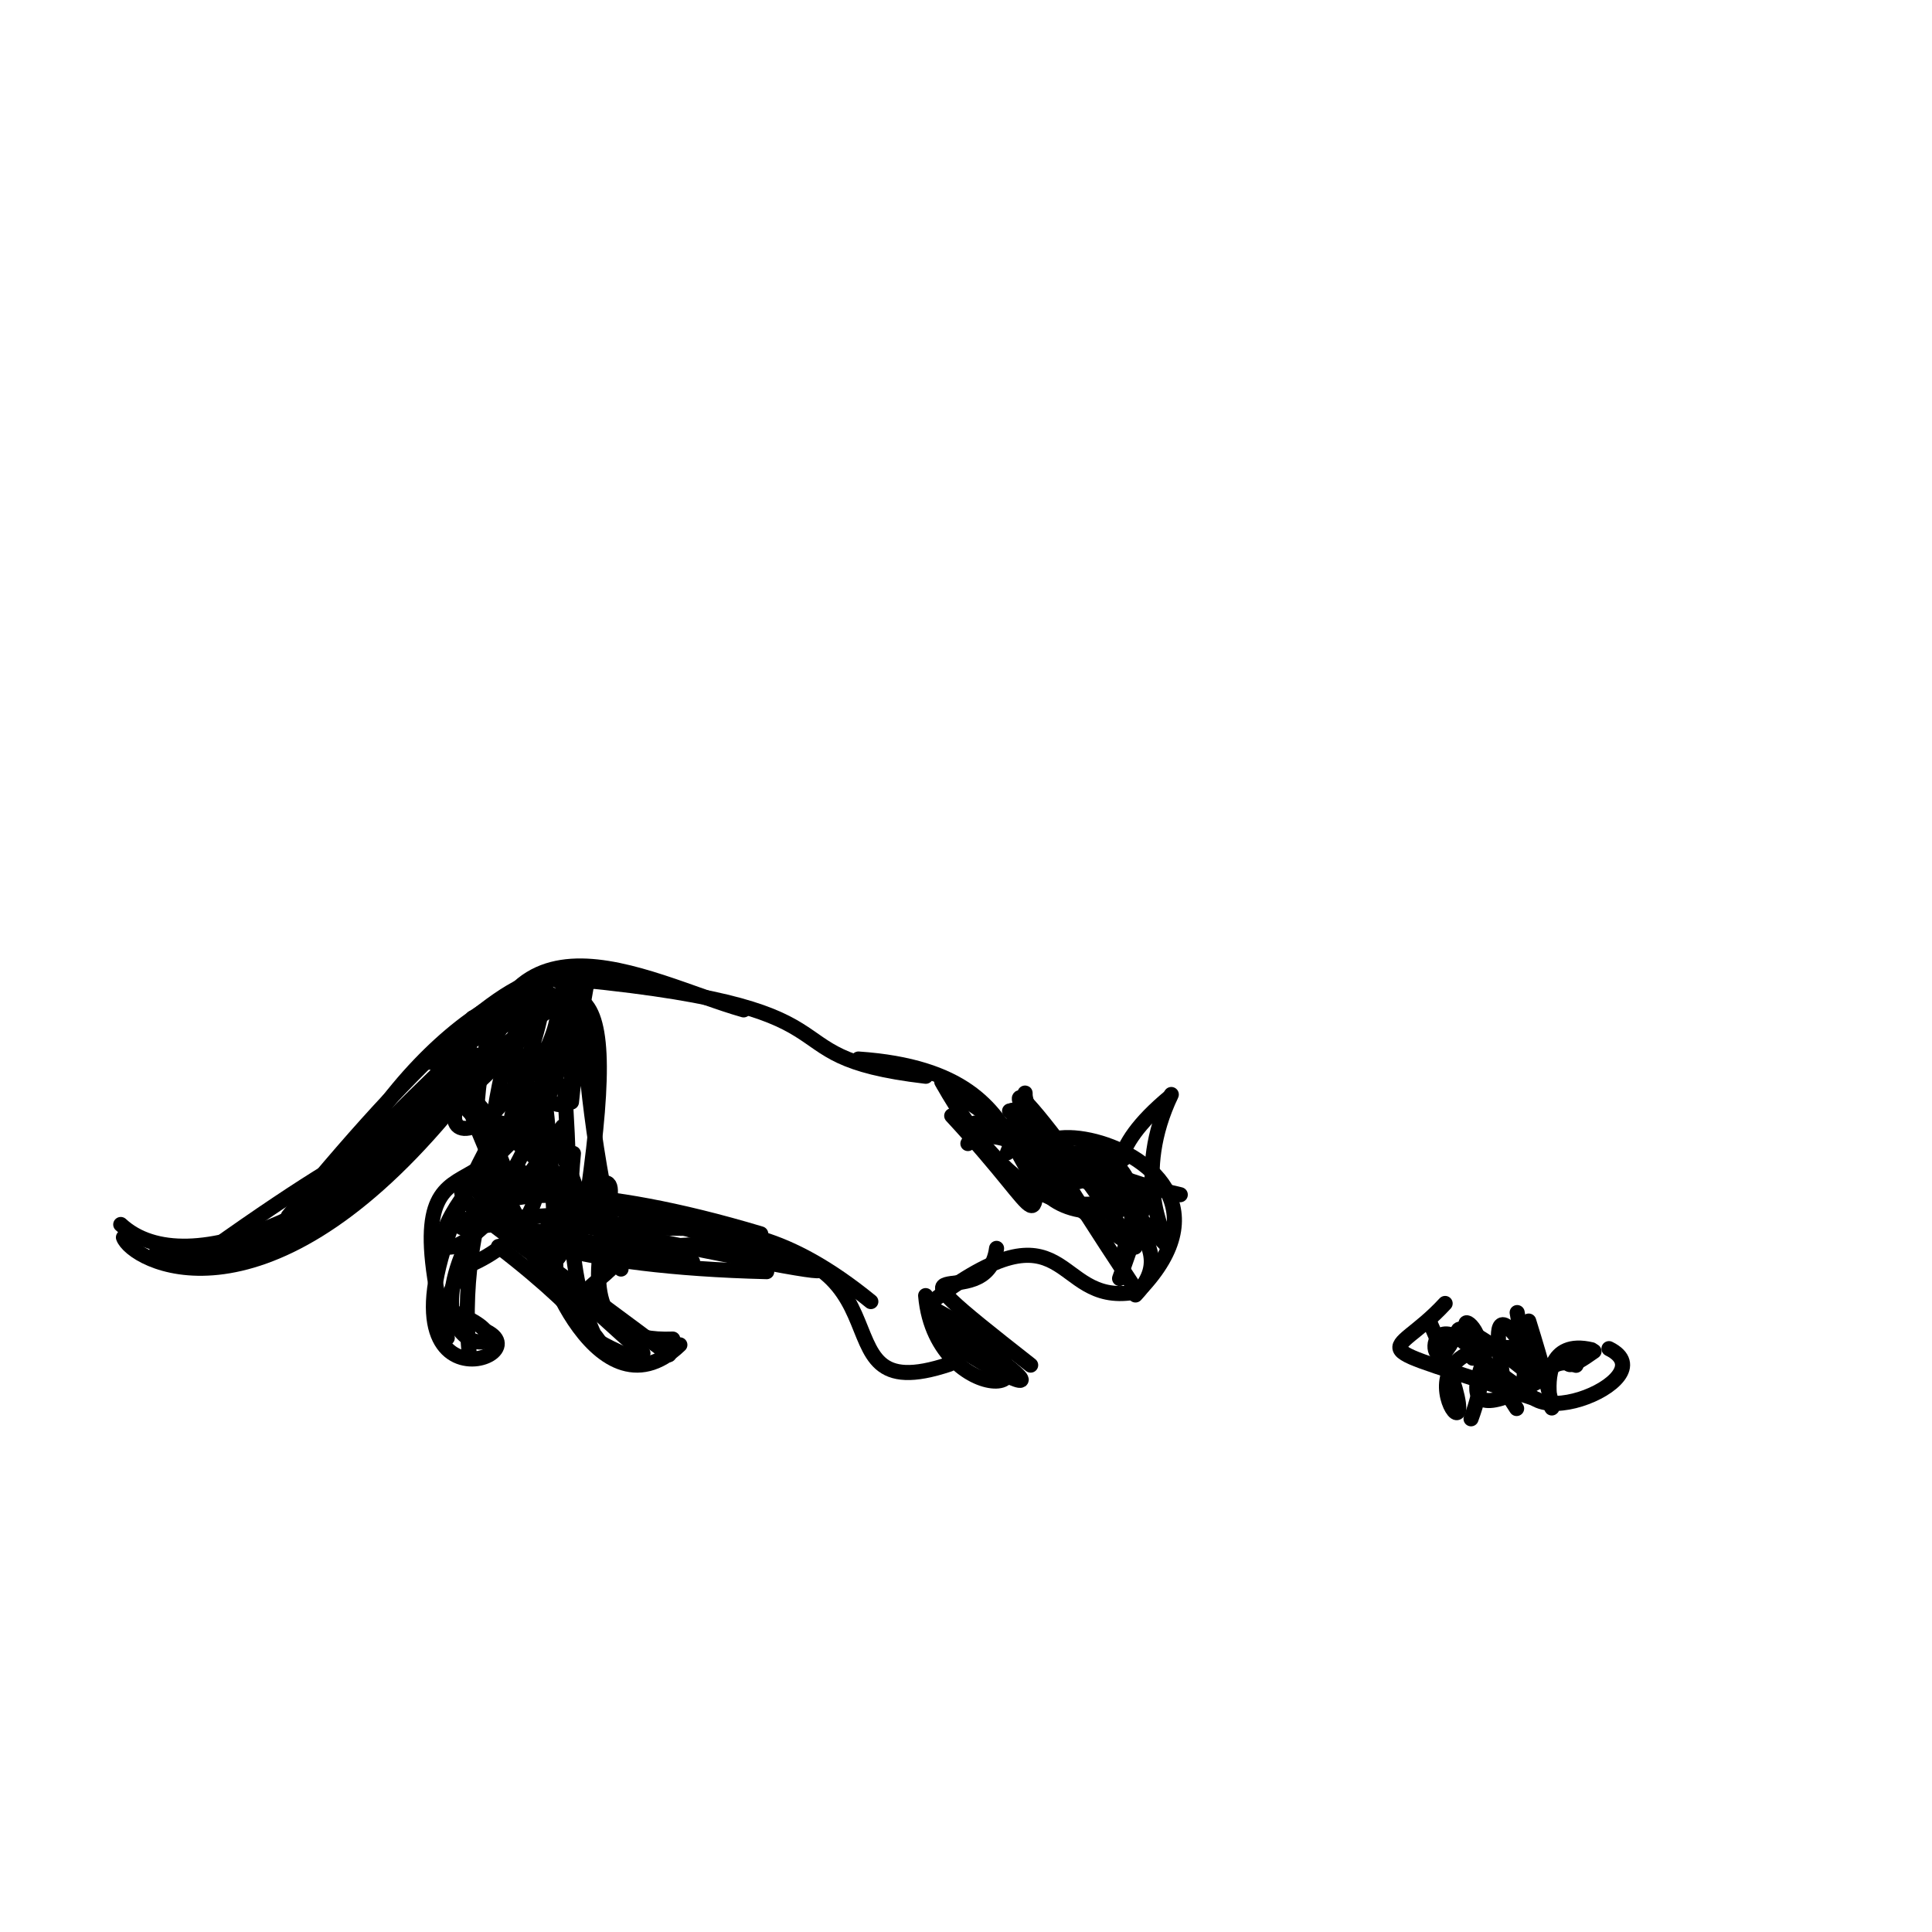 <?xml version="1.0" ?>
<svg xmlns="http://www.w3.org/2000/svg" version="1.1" width="256" height="256">
  <defs/>
  <g>
    <path d="M 123.257 172.642 C 141.925 158.385 139.391 172.998 150.174 171.253" stroke-width="2.0" fill="none" stroke="rgb(0, 0, 0)" stroke-opacity="1" stroke-linecap="round" stroke-linejoin="round"/>
    <path d="M 204.127 182.408 C 194.593 165.036 200.516 186.358 198.946 183.648" stroke-width="2.0" fill="none" stroke="rgb(0, 0, 0)" stroke-opacity="1" stroke-linecap="round" stroke-linejoin="round"/>
    <path d="M 191.487 172.715 C 184.215 180.623 179.135 177.165 203.6 185.399" stroke-width="2.0" fill="none" stroke="rgb(0, 0, 0)" stroke-opacity="1" stroke-linecap="round" stroke-linejoin="round"/>
    <path d="M 101.593 168.499 C 50.745 167.266 56.004 150.043 100.804 163.493" stroke-width="2.0" fill="none" stroke="rgb(0, 0, 0)" stroke-opacity="1" stroke-linecap="round" stroke-linejoin="round"/>
    <path d="M 148.351 169.405 C 158.408 141.02 144.651 178.549 124.786 143.335" stroke-width="2.0" fill="none" stroke="rgb(0, 0, 0)" stroke-opacity="1" stroke-linecap="round" stroke-linejoin="round"/>
    <path d="M 122.653 171.676 C 124.03 187.665 145.837 185.291 123.713 173.446" stroke-width="2.0" fill="none" stroke="rgb(0, 0, 0)" stroke-opacity="1" stroke-linecap="round" stroke-linejoin="round"/>
    <path d="M 138.056 158.186 C 136.72 142.758 132.989 165.026 149.351 153.222" stroke-width="2.0" fill="none" stroke="rgb(0, 0, 0)" stroke-opacity="1" stroke-linecap="round" stroke-linejoin="round"/>
    <path d="M 74.546 149.27 C 58.879 173.446 51.68 166.94 67.827 151.237" stroke-width="2.0" fill="none" stroke="rgb(0, 0, 0)" stroke-opacity="1" stroke-linecap="round" stroke-linejoin="round"/>
    <path d="M 66.206 157.342 C 48.662 182.843 74.46 179.463 60.101 173.857" stroke-width="2.0" fill="none" stroke="rgb(0, 0, 0)" stroke-opacity="1" stroke-linecap="round" stroke-linejoin="round"/>
    <path d="M 68.584 132.471 C 35.475 161.973 25.041 180.984 62.102 140.215" stroke-width="2.0" fill="none" stroke="rgb(0, 0, 0)" stroke-opacity="1" stroke-linecap="round" stroke-linejoin="round"/>
    <path d="M 202.43 180.06 C 198.391 192.009 221.465 182.787 213.197 178.702" stroke-width="2.0" fill="none" stroke="rgb(0, 0, 0)" stroke-opacity="1" stroke-linecap="round" stroke-linejoin="round"/>
    <path d="M 134.135 147.116 C 171.213 176.137 145.03 166.379 155.202 145.028" stroke-width="2.0" fill="none" stroke="rgb(0, 0, 0)" stroke-opacity="1" stroke-linecap="round" stroke-linejoin="round"/>
    <path d="M 88.883 165.147 C 124.564 161.866 105.979 187.398 125.801 180.76" stroke-width="2.0" fill="none" stroke="rgb(0, 0, 0)" stroke-opacity="1" stroke-linecap="round" stroke-linejoin="round"/>
    <path d="M 211.216 179.058 C 204.478 183.896 210.221 176.88 208.195 180.186" stroke-width="2.0" fill="none" stroke="rgb(0, 0, 0)" stroke-opacity="1" stroke-linecap="round" stroke-linejoin="round"/>
    <path d="M 122.669 142.61 C 99.435 139.876 117.719 133.346 72.539 129.436" stroke-width="2.0" fill="none" stroke="rgb(0, 0, 0)" stroke-opacity="1" stroke-linecap="round" stroke-linejoin="round"/>
    <path d="M 73.103 133.393 C 41.838 145.367 69.062 140.533 67.844 162.994" stroke-width="2.0" fill="none" stroke="rgb(0, 0, 0)" stroke-opacity="1" stroke-linecap="round" stroke-linejoin="round"/>
    <path d="M 47.459 151.6 C 60.886 129.976 81.924 123.543 70.687 142.272" stroke-width="2.0" fill="none" stroke="rgb(0, 0, 0)" stroke-opacity="1" stroke-linecap="round" stroke-linejoin="round"/>
    <path d="M 201.507 181.142 C 189.944 171.852 190.714 176.894 202.155 184.393" stroke-width="2.0" fill="none" stroke="rgb(0, 0, 0)" stroke-opacity="1" stroke-linecap="round" stroke-linejoin="round"/>
    <path d="M 91.764 167.166 C 41.9 158.224 80.106 161.502 61.174 162.664" stroke-width="2.0" fill="none" stroke="rgb(0, 0, 0)" stroke-opacity="1" stroke-linecap="round" stroke-linejoin="round"/>
    <path d="M 195.151 179.967 C 200.952 174.878 188.11 191.864 204.031 182.937" stroke-width="2.0" fill="none" stroke="rgb(0, 0, 0)" stroke-opacity="1" stroke-linecap="round" stroke-linejoin="round"/>
    <path d="M 66.048 165.163 C 92.644 185.604 72.818 184.996 75.982 152.836" stroke-width="2.0" fill="none" stroke="rgb(0, 0, 0)" stroke-opacity="1" stroke-linecap="round" stroke-linejoin="round"/>
    <path d="M 89.147 177.435 C 65.757 178.361 94.824 140.565 70.223 164.913" stroke-width="2.0" fill="none" stroke="rgb(0, 0, 0)" stroke-opacity="1" stroke-linecap="round" stroke-linejoin="round"/>
    <path d="M 62.159 179.2 C 60.103 158.046 72.056 143.73 58.554 173.796" stroke-width="2.0" fill="none" stroke="rgb(0, 0, 0)" stroke-opacity="1" stroke-linecap="round" stroke-linejoin="round"/>
    <path d="M 68.652 154.874 C 85.978 170.92 92.703 153.975 115.39 172.464" stroke-width="2.0" fill="none" stroke="rgb(0, 0, 0)" stroke-opacity="1" stroke-linecap="round" stroke-linejoin="round"/>
    <path d="M 125.054 143.735 C 154.21 164.258 126.74 141.064 135.636 148.897" stroke-width="2.0" fill="none" stroke="rgb(0, 0, 0)" stroke-opacity="1" stroke-linecap="round" stroke-linejoin="round"/>
    <path d="M 59.529 140.022 C 71.149 170.504 77.299 179.733 74.784 143.931" stroke-width="2.0" fill="none" stroke="rgb(0, 0, 0)" stroke-opacity="1" stroke-linecap="round" stroke-linejoin="round"/>
    <path d="M 77.906 158.051 C 82.541 125.153 76.756 127.993 56.88 140.746" stroke-width="2.0" fill="none" stroke="rgb(0, 0, 0)" stroke-opacity="1" stroke-linecap="round" stroke-linejoin="round"/>
    <path d="M 65.468 154.872 C 107.097 168.503 56.507 169.773 85.549 180.581" stroke-width="2.0" fill="none" stroke="rgb(0, 0, 0)" stroke-opacity="1" stroke-linecap="round" stroke-linejoin="round"/>
    <path d="M 88.643 179.512 C 40.995 143.649 68.241 170.502 75.175 132.488" stroke-width="2.0" fill="none" stroke="rgb(0, 0, 0)" stroke-opacity="1" stroke-linecap="round" stroke-linejoin="round"/>
    <path d="M 62.683 147.709 C 63.927 132.021 78.223 127.261 58.983 139.287" stroke-width="2.0" fill="none" stroke="rgb(0, 0, 0)" stroke-opacity="1" stroke-linecap="round" stroke-linejoin="round"/>
    <path d="M 60.246 138.563 C 78.002 145.965 73.471 154.467 77.626 131.006" stroke-width="2.0" fill="none" stroke="rgb(0, 0, 0)" stroke-opacity="1" stroke-linecap="round" stroke-linejoin="round"/>
    <path d="M 59.052 147.703 C 34.451 176.869 17.413 167.04 16.358 163.962" stroke-width="2.0" fill="none" stroke="rgb(0, 0, 0)" stroke-opacity="1" stroke-linecap="round" stroke-linejoin="round"/>
    <path d="M 201.033 173.924 C 203.906 191.219 202.906 178.439 208.836 180.909" stroke-width="2.0" fill="none" stroke="rgb(0, 0, 0)" stroke-opacity="1" stroke-linecap="round" stroke-linejoin="round"/>
    <path d="M 77.283 162.43 C 130.192 173.35 108.146 167.999 68.863 156.376" stroke-width="2.0" fill="none" stroke="rgb(0, 0, 0)" stroke-opacity="1" stroke-linecap="round" stroke-linejoin="round"/>
    <path d="M 63.12 148.37 C 64.25 117.127 85.572 130.162 98.535 133.814" stroke-width="2.0" fill="none" stroke="rgb(0, 0, 0)" stroke-opacity="1" stroke-linecap="round" stroke-linejoin="round"/>
    <path d="M 129.242 176.664 C 109.334 170.083 154.618 195.124 124.855 174.76" stroke-width="2.0" fill="none" stroke="rgb(0, 0, 0)" stroke-opacity="1" stroke-linecap="round" stroke-linejoin="round"/>
    <path d="M 75.895 174.085 C 59.357 148.343 53.054 151.012 85.194 179.31" stroke-width="2.0" fill="none" stroke="rgb(0, 0, 0)" stroke-opacity="1" stroke-linecap="round" stroke-linejoin="round"/>
    <path d="M 126.108 147.846 C 139.736 162.558 136.316 163.884 137.834 150.415" stroke-width="2.0" fill="none" stroke="rgb(0, 0, 0)" stroke-opacity="1" stroke-linecap="round" stroke-linejoin="round"/>
    <path d="M 66.381 148.803 C 43.603 189.282 72.439 180.336 64.44 176.407" stroke-width="2.0" fill="none" stroke="rgb(0, 0, 0)" stroke-opacity="1" stroke-linecap="round" stroke-linejoin="round"/>
    <path d="M 189.399 175.073 C 201.282 201.83 179.896 175.42 203.059 178.855" stroke-width="2.0" fill="none" stroke="rgb(0, 0, 0)" stroke-opacity="1" stroke-linecap="round" stroke-linejoin="round"/>
    <path d="M 73.656 168.017 C 72.307 122.948 66.556 131.927 64.211 158.303" stroke-width="2.0" fill="none" stroke="rgb(0, 0, 0)" stroke-opacity="1" stroke-linecap="round" stroke-linejoin="round"/>
    <path d="M 150.458 171.589 C 158.843 162.65 138.223 159.268 155.034 145.312" stroke-width="2.0" fill="none" stroke="rgb(0, 0, 0)" stroke-opacity="1" stroke-linecap="round" stroke-linejoin="round"/>
    <path d="M 16.0 162.252 C 24.716 170.331 47.044 161.143 68.837 137.934" stroke-width="2.0" fill="none" stroke="rgb(0, 0, 0)" stroke-opacity="1" stroke-linecap="round" stroke-linejoin="round"/>
    <path d="M 82.291 168.155 C 74.466 137.047 78.831 117.88 75.722 146.029" stroke-width="2.0" fill="none" stroke="rgb(0, 0, 0)" stroke-opacity="1" stroke-linecap="round" stroke-linejoin="round"/>
    <path d="M 64.906 137.739 C 82.796 160.402 79.406 177.702 67.554 145.007" stroke-width="2.0" fill="none" stroke="rgb(0, 0, 0)" stroke-opacity="1" stroke-linecap="round" stroke-linejoin="round"/>
    <path d="M 60.342 161.62 C 95.341 160.471 70.831 160.27 59.418 140.79" stroke-width="2.0" fill="none" stroke="rgb(0, 0, 0)" stroke-opacity="1" stroke-linecap="round" stroke-linejoin="round"/>
    <path d="M 31.277 165.672 C 74.533 140.234 75.094 123.803 41.643 161.053" stroke-width="2.0" fill="none" stroke="rgb(0, 0, 0)" stroke-opacity="1" stroke-linecap="round" stroke-linejoin="round"/>
    <path d="M 20.783 165.719 C 40.282 173.015 80.907 127.852 27.784 165.707" stroke-width="2.0" fill="none" stroke="rgb(0, 0, 0)" stroke-opacity="1" stroke-linecap="round" stroke-linejoin="round"/>
    <path d="M 148.311 160.396 C 129.546 162.567 141.63 142.23 113.748 140.327" stroke-width="2.0" fill="none" stroke="rgb(0, 0, 0)" stroke-opacity="1" stroke-linecap="round" stroke-linejoin="round"/>
    <path d="M 132.049 165.416 C 130.772 175.16 114.08 163.276 136.567 180.883" stroke-width="2.0" fill="none" stroke="rgb(0, 0, 0)" stroke-opacity="1" stroke-linecap="round" stroke-linejoin="round"/>
    <path d="M 192.423 177.716 C 188.702 184.886 188.271 166.279 200.959 186.636" stroke-width="2.0" fill="none" stroke="rgb(0, 0, 0)" stroke-opacity="1" stroke-linecap="round" stroke-linejoin="round"/>
    <path d="M 72.853 166.07 C 70.009 162.666 78.618 189.191 90.085 178.2" stroke-width="2.0" fill="none" stroke="rgb(0, 0, 0)" stroke-opacity="1" stroke-linecap="round" stroke-linejoin="round"/>
    <path d="M 72.393 129.6 C 69.304 159.979 42.641 152.161 79.691 129.193" stroke-width="2.0" fill="none" stroke="rgb(0, 0, 0)" stroke-opacity="1" stroke-linecap="round" stroke-linejoin="round"/>
    <path d="M 68.368 137.94 C 69.825 167.148 50.949 144.036 59.264 177.28" stroke-width="2.0" fill="none" stroke="rgb(0, 0, 0)" stroke-opacity="1" stroke-linecap="round" stroke-linejoin="round"/>
    <path d="M 60.711 168.23 C 75.696 162.738 73.987 148.775 62.626 134.873" stroke-width="2.0" fill="none" stroke="rgb(0, 0, 0)" stroke-opacity="1" stroke-linecap="round" stroke-linejoin="round"/>
    <path d="M 204.122 181.757 C 184.588 173.233 201.159 171.077 194.921 187.998" stroke-width="2.0" fill="none" stroke="rgb(0, 0, 0)" stroke-opacity="1" stroke-linecap="round" stroke-linejoin="round"/>
    <path d="M 128.252 151.526 C 131.363 145.303 169.073 170.837 129.23 148.801" stroke-width="2.0" fill="none" stroke="rgb(0, 0, 0)" stroke-opacity="1" stroke-linecap="round" stroke-linejoin="round"/>
    <path d="M 156.391 158.304 C 125.509 151.293 140.834 135.193 133.483 152.75" stroke-width="2.0" fill="none" stroke="rgb(0, 0, 0)" stroke-opacity="1" stroke-linecap="round" stroke-linejoin="round"/>
    <path d="M 148.471 166.965 C 154.06 152.624 143.617 150.585 136.435 154.503" stroke-width="2.0" fill="none" stroke="rgb(0, 0, 0)" stroke-opacity="1" stroke-linecap="round" stroke-linejoin="round"/>
    <path d="M 150.405 165.251 C 112.659 141.808 171.968 148.989 150.979 170.948" stroke-width="2.0" fill="none" stroke="rgb(0, 0, 0)" stroke-opacity="1" stroke-linecap="round" stroke-linejoin="round"/>
    <path d="M 67.394 156.293 C 82.644 128.781 78.59 111.632 38.2 161.138" stroke-width="2.0" fill="none" stroke="rgb(0, 0, 0)" stroke-opacity="1" stroke-linecap="round" stroke-linejoin="round"/>
    <path d="M 210.895 178.849 C 199.431 176.117 210.36 200.075 202.564 175.05" stroke-width="2.0" fill="none" stroke="rgb(0, 0, 0)" stroke-opacity="1" stroke-linecap="round" stroke-linejoin="round"/>
    <path d="M 150.485 170.869 C 127.856 136.647 132.421 139.667 149.422 163.916" stroke-width="2.0" fill="none" stroke="rgb(0, 0, 0)" stroke-opacity="1" stroke-linecap="round" stroke-linejoin="round"/>
  </g>
</svg>
